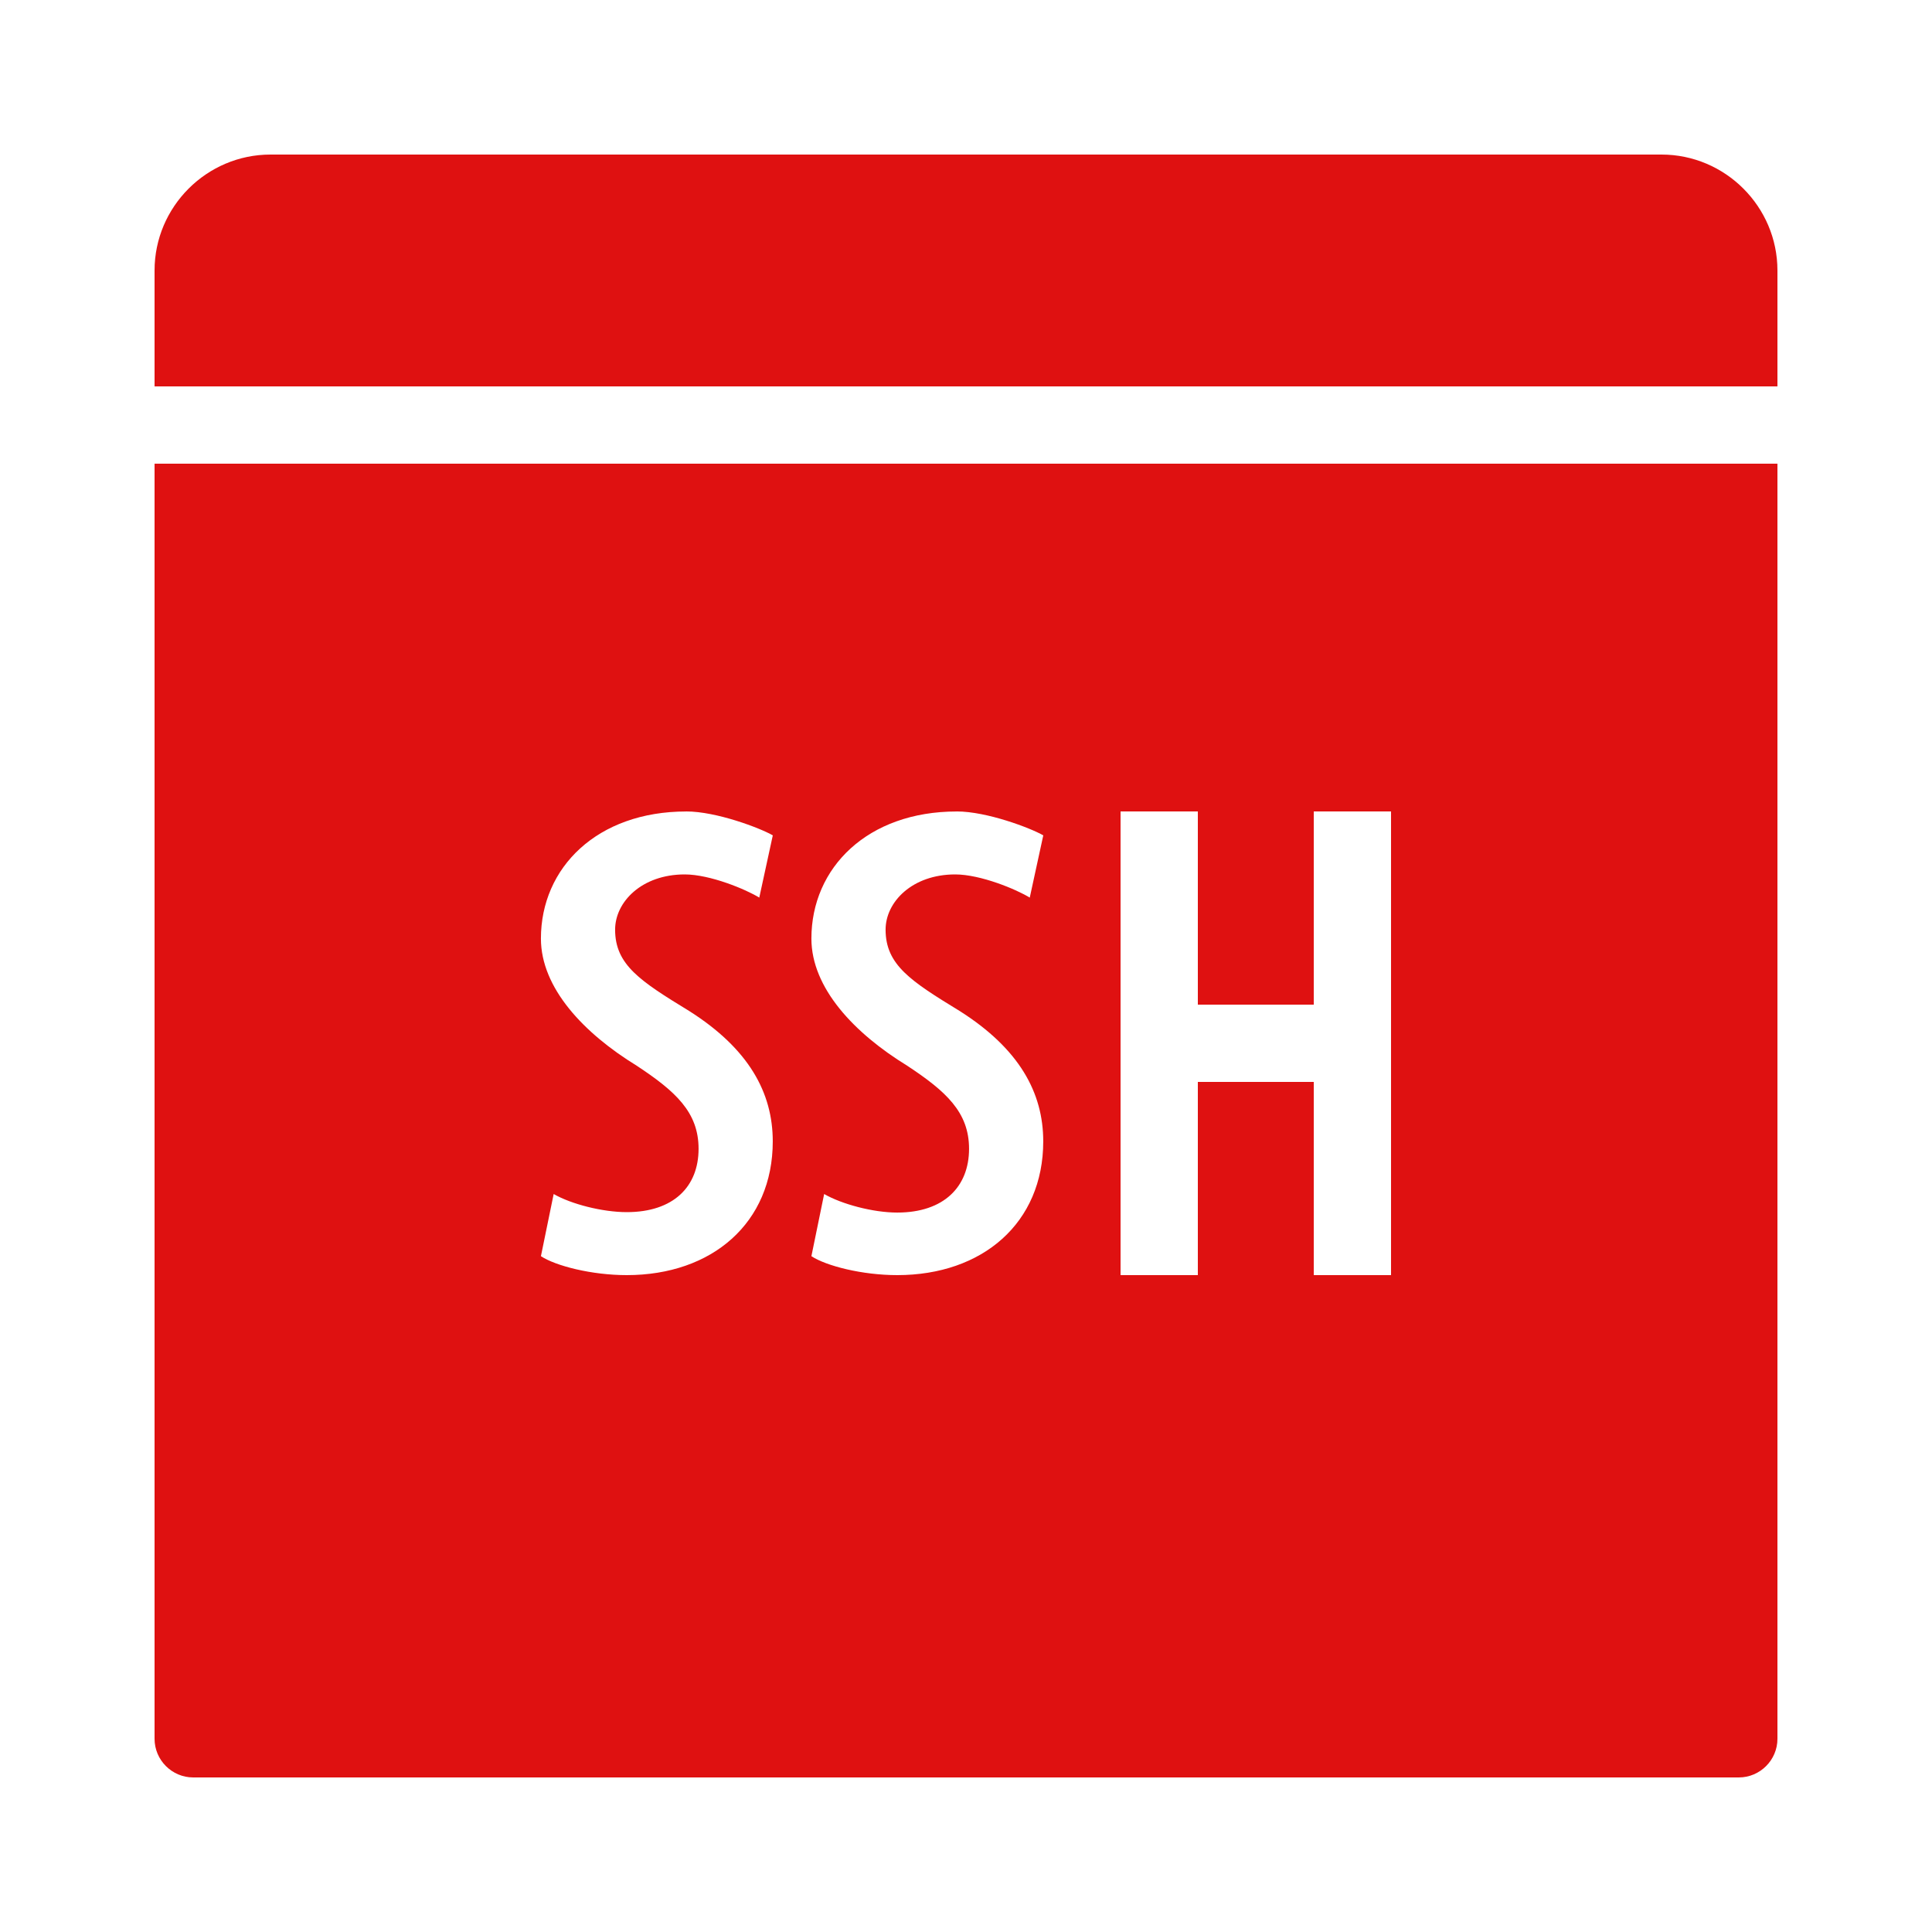 <svg xmlns="http://www.w3.org/2000/svg" xmlns:xlink="http://www.w3.org/1999/xlink" viewBox="0,0,256,256" width="100px" height="100px" fill-rule="nonzero" fill="#df1111"><g fill="#df1111" fill-rule="nonzero" stroke="none" stroke-width="1" stroke-linecap="butt" stroke-linejoin="miter" stroke-miterlimit="10" stroke-dasharray="" stroke-dashoffset="0" font-family="none" font-weight="none" font-size="none" text-anchor="none" style="mix-blend-mode: normal"><g transform="scale(5.12,5.12)"><path d="M7,4c-1.65,0 -3,1.35 -3,3v3h42v-3c0,-1.65 -1.35,-3 -3,-3zM4,12v33c0,0.55 0.45,1 1,1h40c0.55,0 1,-0.45 1,-1v-33zM17.76,21c0.78,0 1.91,0.429 2.24,0.619l-0.35,1.611c-0.34,-0.21 -1.27,-0.6 -1.93,-0.6c-1.11,0 -1.801,0.71 -1.801,1.43c0,0.91 0.65,1.33 1.91,2.1c1.55,0.98 2.17,2.119 2.17,3.379c0,2.11 -1.569,3.461 -3.779,3.461c-0.91,0 -1.841,-0.24 -2.221,-0.49l0.33,-1.609c0.45,0.26 1.261,0.469 1.891,0.469c1.21,0 1.859,-0.659 1.859,-1.639c0,-0.95 -0.6,-1.49 -1.6,-2.15c-1.37,-0.84 -2.48,-2.011 -2.48,-3.291c0,-1.84 1.46,-3.289 3.76,-3.289zM24.76,21c0.78,0 1.91,0.429 2.24,0.619l-0.35,1.611c-0.34,-0.21 -1.27,-0.6 -1.93,-0.6c-1.11,0 -1.801,0.71 -1.801,1.43c0,0.91 0.65,1.33 1.91,2.1c1.55,0.98 2.17,2.119 2.17,3.379c0,2.11 -1.569,3.461 -3.779,3.461c-0.91,0 -1.841,-0.24 -2.221,-0.49l0.33,-1.609c0.45,0.26 1.261,0.48 1.891,0.48c1.21,0 1.859,-0.67 1.859,-1.65c0,-0.95 -0.6,-1.49 -1.6,-2.15c-1.37,-0.84 -2.48,-2.011 -2.48,-3.291c0,-1.84 1.46,-3.289 3.76,-3.289zM29,21h2v5h3v-5h2v12h-2v-5h-3v5h-2z"></path></g></g></svg>